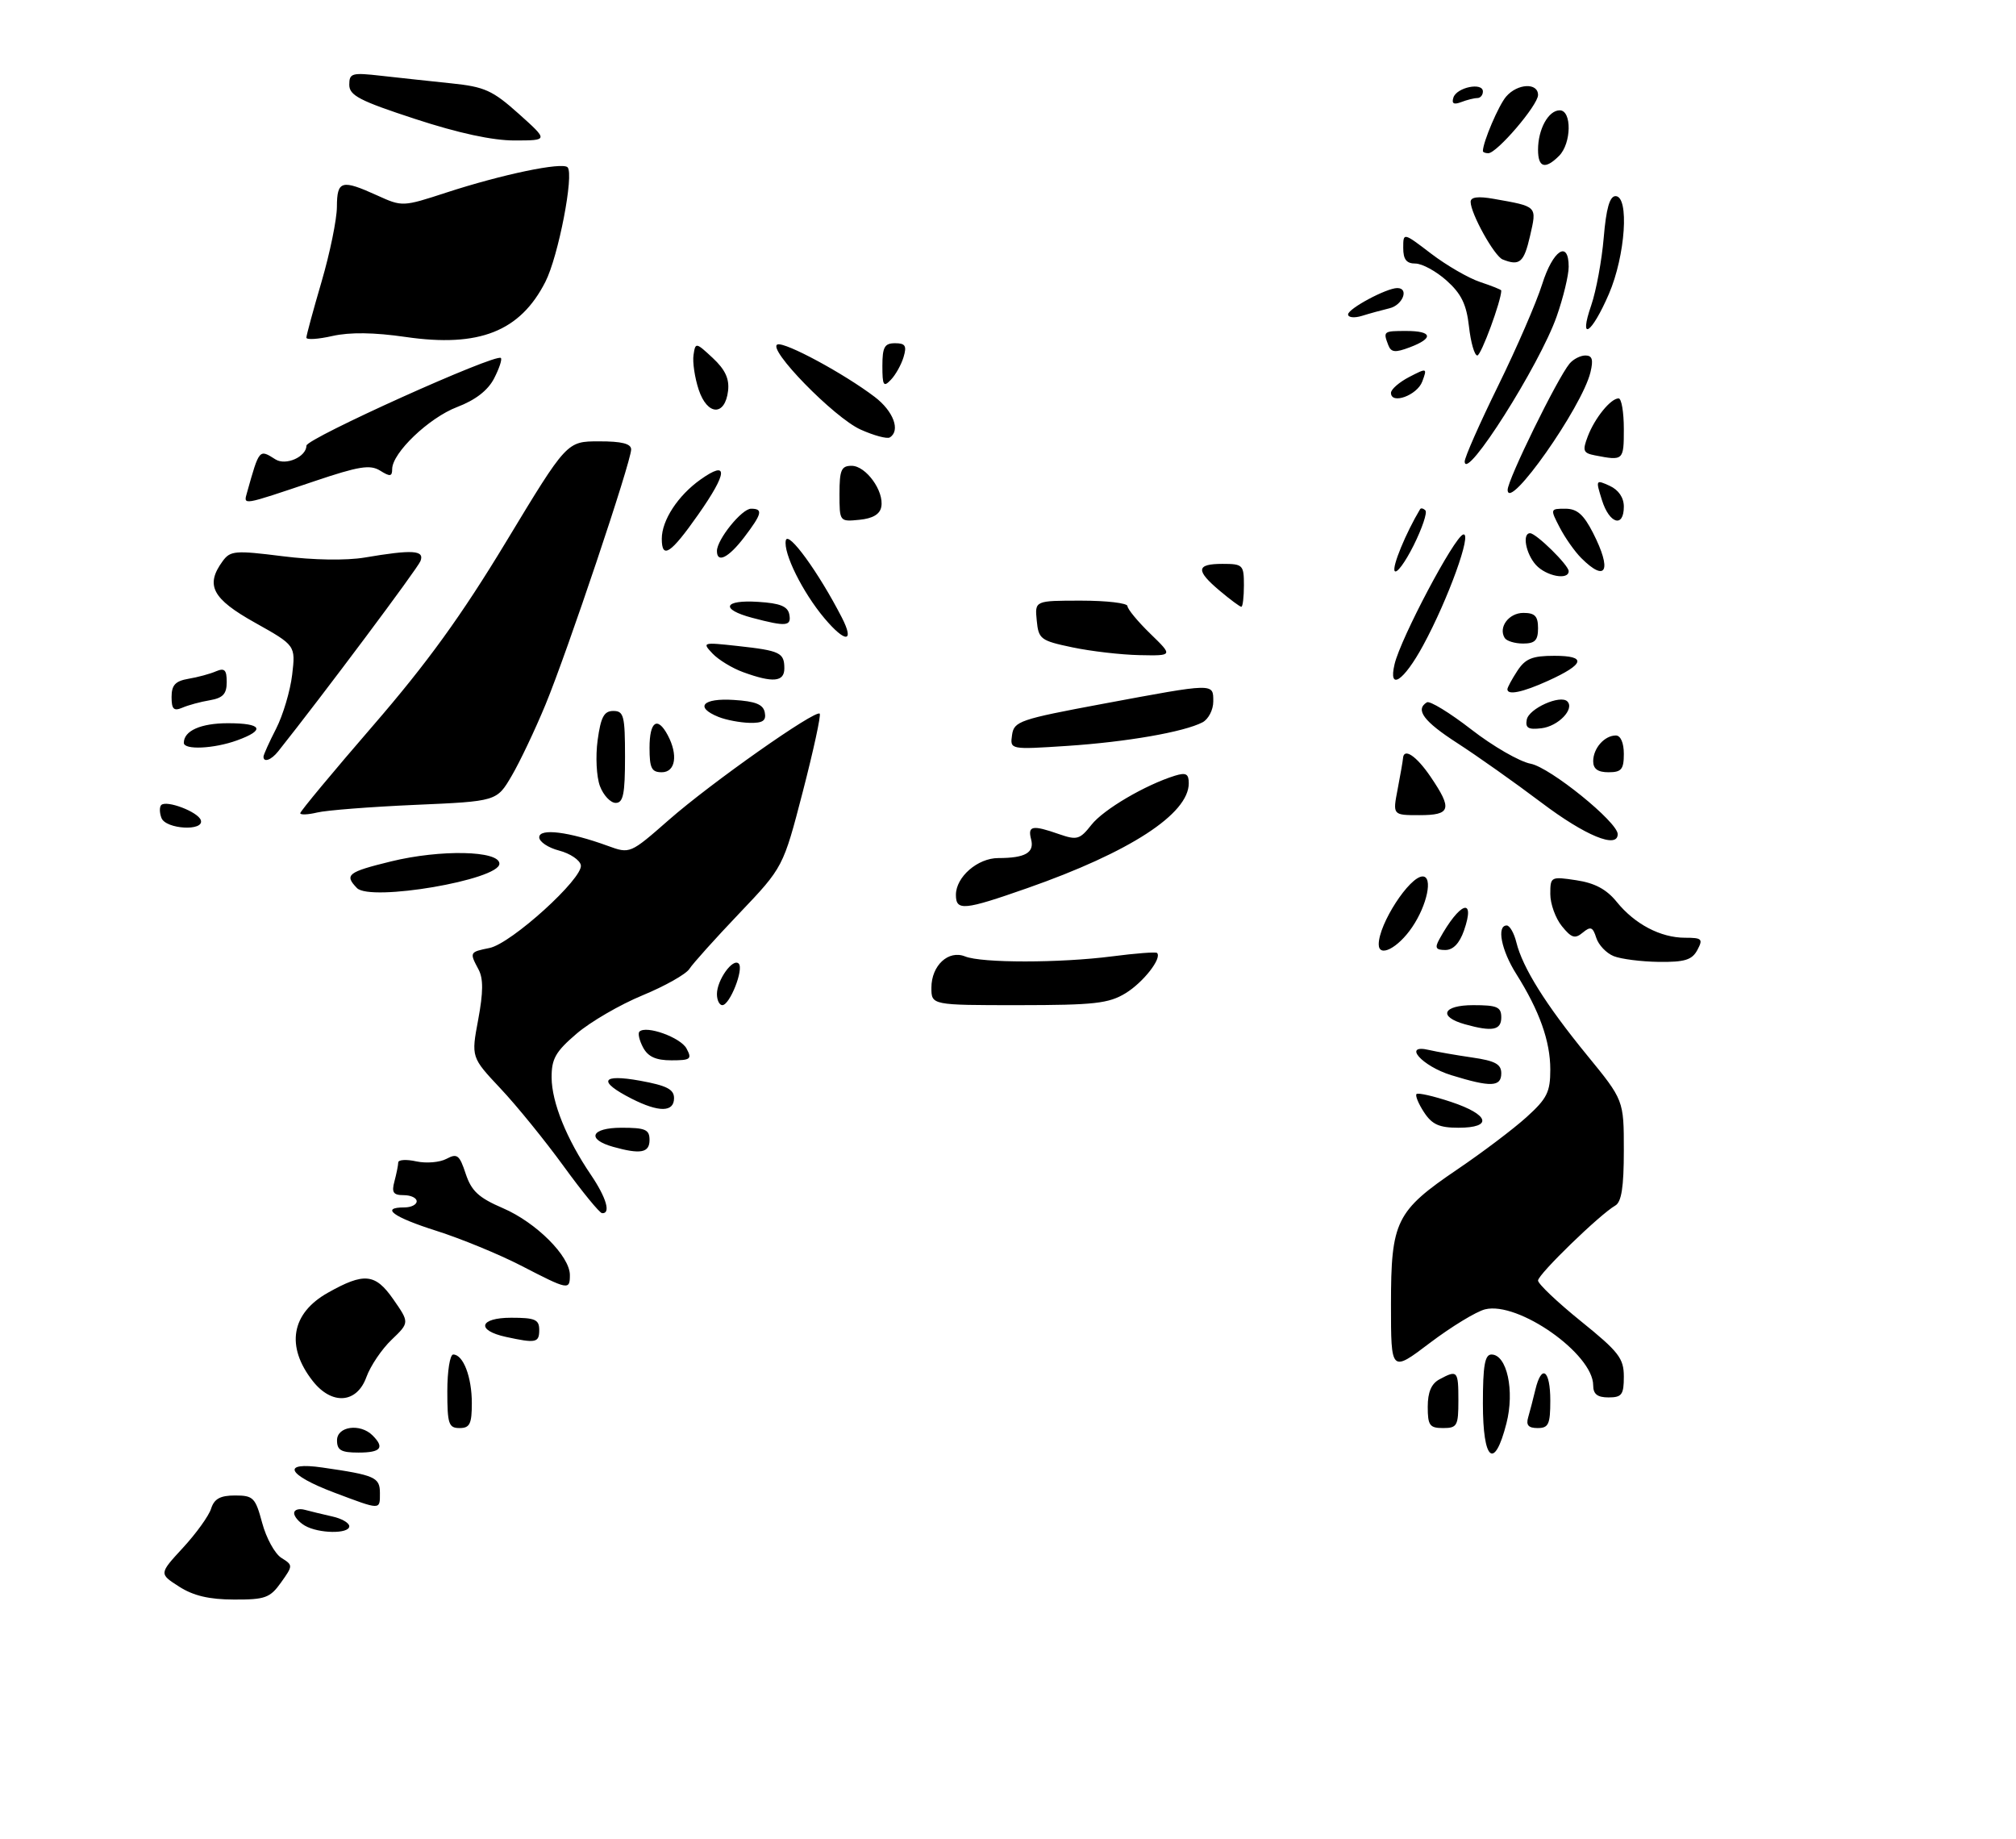 <?xml version="1.0" encoding="UTF-8" standalone="no"?>
<!DOCTYPE svg PUBLIC "-//W3C//DTD SVG 1.1//EN" "http://www.w3.org/Graphics/SVG/1.1/DTD/svg11.dtd" >
<svg xmlns="http://www.w3.org/2000/svg" xmlns:xlink="http://www.w3.org/1999/xlink" version="1.1" viewBox="0 0 329 300">
 <g >
 <path fill="currentColor"
d=" M 29.23 258.87 C 25.95 256.77 25.95 256.77 29.86 252.53 C 32.01 250.20 34.08 247.33 34.45 246.15 C 34.96 244.54 35.94 244.00 38.36 244.00 C 41.34 244.00 41.68 244.35 42.79 248.49 C 43.45 250.95 44.86 253.52 45.92 254.18 C 47.83 255.38 47.83 255.43 45.86 258.20 C 44.07 260.71 43.27 261.00 38.18 260.98 C 34.14 260.97 31.55 260.36 29.23 258.87 Z  M 49.75 248.92 C 48.79 248.36 48.00 247.44 48.00 246.88 C 48.00 246.32 48.79 246.08 49.75 246.34 C 50.71 246.60 52.74 247.09 54.25 247.43 C 55.76 247.76 57.00 248.48 57.00 249.02 C 57.00 250.30 52.00 250.23 49.75 248.92 Z  M 54.55 243.53 C 46.83 240.62 45.81 238.45 52.62 239.44 C 61.21 240.68 62.00 241.03 62.00 243.61 C 62.00 246.41 62.20 246.41 54.55 243.53 Z  M 55.00 235.00 C 55.00 232.71 58.79 232.19 60.80 234.20 C 62.81 236.21 62.16 237.00 58.50 237.00 C 55.67 237.00 55.00 236.62 55.00 235.00 Z  M 242.00 229.00 C 242.00 222.80 242.32 221.00 243.40 221.00 C 245.92 221.00 247.21 226.91 245.84 232.24 C 243.87 239.95 242.00 238.38 242.00 229.00 Z  M 73.00 227.00 C 73.00 223.70 73.43 221.00 73.96 221.00 C 75.60 221.00 77.00 224.67 77.00 228.93 C 77.00 232.33 76.67 233.00 75.00 233.00 C 73.22 233.00 73.00 232.33 73.00 227.00 Z  M 233.00 229.54 C 233.00 227.13 233.59 225.75 234.93 225.04 C 237.85 223.47 238.00 223.64 238.00 228.50 C 238.00 232.63 237.80 233.00 235.50 233.00 C 233.31 233.00 233.00 232.56 233.00 229.54 Z  M 249.39 231.25 C 249.67 230.29 250.20 228.26 250.56 226.75 C 251.58 222.48 253.00 223.51 253.00 228.50 C 253.00 232.38 252.72 233.00 250.93 233.00 C 249.43 233.00 249.01 232.52 249.39 231.25 Z  M 51.05 225.34 C 46.60 219.68 47.52 214.28 53.51 210.92 C 59.42 207.59 61.24 207.77 64.17 211.97 C 66.83 215.79 66.83 215.79 63.91 218.59 C 62.30 220.12 60.45 222.87 59.79 224.69 C 58.24 228.99 54.16 229.29 51.05 225.34 Z  M 260.00 226.03 C 260.00 220.89 247.73 212.28 242.35 213.63 C 240.91 213.99 236.87 216.45 233.36 219.10 C 227.00 223.92 227.00 223.92 227.00 212.86 C 227.00 199.22 227.80 197.60 237.87 190.77 C 241.93 188.02 246.99 184.20 249.12 182.27 C 252.47 179.24 253.00 178.19 253.00 174.51 C 253.00 169.87 251.23 164.92 247.44 158.90 C 245.00 155.04 244.21 151.00 245.89 151.00 C 246.38 151.00 247.09 152.24 247.46 153.75 C 248.48 157.88 252.24 163.90 258.96 172.12 C 265.00 179.50 265.00 179.50 265.00 187.70 C 265.00 193.69 264.62 196.12 263.60 196.70 C 261.08 198.14 251.00 207.92 251.00 208.93 C 251.00 209.47 254.15 212.46 258.00 215.57 C 264.18 220.56 265.00 221.62 265.00 224.61 C 265.00 227.56 264.67 228.00 262.50 228.00 C 260.68 228.00 260.00 227.46 260.00 226.03 Z  M 82.58 218.13 C 77.65 217.06 78.20 215.00 83.42 215.00 C 87.33 215.00 88.00 215.29 88.00 217.00 C 88.00 219.08 87.46 219.19 82.58 218.13 Z  M 85.00 206.48 C 81.42 204.64 75.24 202.10 71.25 200.83 C 64.17 198.59 61.99 197.00 66.00 197.00 C 67.10 197.00 68.00 196.55 68.00 196.00 C 68.00 195.45 67.05 195.00 65.88 195.00 C 64.18 195.00 63.88 194.56 64.37 192.75 C 64.70 191.51 64.98 190.13 64.99 189.67 C 64.99 189.21 66.32 189.13 67.94 189.49 C 69.56 189.84 71.77 189.66 72.87 189.07 C 74.61 188.14 74.99 188.44 76.00 191.51 C 76.94 194.33 78.11 195.42 82.09 197.13 C 87.50 199.46 93.00 204.96 93.00 208.03 C 93.00 210.54 92.78 210.50 85.00 206.48 Z  M 92.00 190.30 C 88.97 186.13 84.34 180.42 81.69 177.61 C 76.89 172.50 76.89 172.50 78.04 166.36 C 78.87 161.89 78.89 159.66 78.09 158.17 C 76.60 155.38 76.62 155.33 79.89 154.67 C 83.43 153.96 95.20 143.29 94.79 141.16 C 94.63 140.32 93.04 139.25 91.25 138.78 C 89.46 138.32 88.00 137.34 88.00 136.61 C 88.00 135.09 92.85 135.70 99.16 138.00 C 102.81 139.33 102.81 139.33 109.16 133.77 C 115.98 127.78 133.08 115.74 133.77 116.44 C 134.01 116.67 132.76 122.41 131.01 129.18 C 127.81 141.50 127.81 141.50 120.66 149.01 C 116.72 153.14 113.05 157.23 112.50 158.09 C 111.95 158.95 108.51 160.89 104.85 162.40 C 101.19 163.91 96.35 166.72 94.10 168.65 C 90.67 171.58 90.00 172.75 90.02 175.83 C 90.05 179.87 92.46 185.84 96.43 191.68 C 98.95 195.40 99.73 198.06 98.25 197.94 C 97.84 197.90 95.03 194.47 92.00 190.30 Z  M 100.07 187.12 C 95.64 185.88 96.45 184.00 101.42 184.00 C 105.33 184.00 106.00 184.29 106.00 186.00 C 106.00 188.09 104.54 188.37 100.07 187.12 Z  M 232.39 181.47 C 231.48 180.08 230.93 178.74 231.17 178.50 C 231.41 178.26 233.94 178.83 236.79 179.78 C 243.06 181.86 243.68 184.00 238.02 184.00 C 234.87 184.00 233.70 183.47 232.39 181.47 Z  M 103.06 179.25 C 97.50 176.42 98.10 175.18 104.47 176.33 C 108.80 177.12 110.00 177.73 110.00 179.17 C 110.00 181.49 107.53 181.52 103.06 179.25 Z  M 236.86 175.43 C 232.04 173.95 228.79 170.26 233.24 171.32 C 234.48 171.61 237.64 172.16 240.25 172.54 C 244.00 173.08 245.00 173.63 245.00 175.11 C 245.00 177.35 243.31 177.42 236.86 175.43 Z  M 104.95 170.91 C 104.34 169.77 104.07 168.60 104.35 168.32 C 105.43 167.24 111.07 169.26 112.04 171.08 C 112.96 172.80 112.71 173.00 109.57 173.00 C 107.05 173.00 105.76 172.42 104.95 170.91 Z  M 239.07 167.12 C 234.64 165.88 235.45 164.00 240.42 164.00 C 244.33 164.00 245.00 164.29 245.00 166.00 C 245.00 168.09 243.54 168.37 239.07 167.12 Z  M 117.00 162.19 C 117.00 159.90 119.60 156.27 120.55 157.22 C 121.43 158.10 119.10 164.00 117.88 164.00 C 117.40 164.00 117.00 163.19 117.00 162.19 Z  M 152.00 161.15 C 152.00 157.53 154.78 154.95 157.50 156.05 C 160.20 157.14 172.92 157.14 181.48 156.04 C 185.33 155.54 188.62 155.29 188.82 155.48 C 189.67 156.33 186.58 160.28 183.69 162.05 C 180.93 163.73 178.60 163.99 166.25 164.00 C 152.00 164.00 152.00 164.00 152.00 161.15 Z  M 263.34 156.00 C 262.15 155.52 260.87 154.18 260.50 153.01 C 259.94 151.24 259.58 151.10 258.30 152.16 C 257.03 153.22 256.46 153.05 254.89 151.11 C 253.85 149.83 253.00 147.47 253.00 145.88 C 253.00 143.03 253.08 142.99 257.25 143.62 C 260.26 144.07 262.18 145.10 263.84 147.15 C 266.78 150.78 271.00 153.00 274.99 153.00 C 277.76 153.00 277.96 153.20 277.00 155.00 C 276.13 156.62 274.95 156.99 270.71 156.94 C 267.85 156.90 264.53 156.48 263.34 156.00 Z  M 225.00 154.07 C 225.00 150.74 230.02 143.00 232.17 143.00 C 233.88 143.00 232.91 147.67 230.46 151.27 C 228.14 154.70 225.00 156.30 225.00 154.07 Z  M 234.89 153.25 C 238.24 147.16 240.86 146.24 238.91 151.84 C 238.18 153.92 237.14 155.00 235.87 155.00 C 234.32 155.00 234.12 154.65 234.89 153.25 Z  M 156.00 146.00 C 156.00 143.08 159.55 140.00 162.92 140.00 C 167.31 140.00 168.84 139.12 168.27 136.94 C 167.69 134.71 168.47 134.57 172.87 136.11 C 175.76 137.11 176.23 136.97 178.12 134.57 C 180.10 132.06 186.90 128.07 191.75 126.56 C 193.55 126.01 194.00 126.25 194.00 127.80 C 194.00 132.79 184.39 139.04 167.67 144.90 C 157.29 148.54 156.00 148.66 156.00 146.00 Z  M 58.25 144.89 C 56.16 142.73 56.74 142.28 63.80 140.55 C 71.87 138.57 81.50 138.77 81.50 140.92 C 81.50 143.55 60.43 147.15 58.25 144.89 Z  M 251.56 130.96 C 247.20 127.67 241.01 123.30 237.82 121.24 C 232.33 117.70 230.91 115.79 232.86 114.59 C 233.33 114.30 236.59 116.29 240.11 119.02 C 243.62 121.75 247.99 124.27 249.80 124.61 C 252.98 125.22 264.00 134.13 264.00 136.10 C 264.00 138.54 258.70 136.35 251.56 130.96 Z  M 26.35 133.46 C 26.02 132.61 26.01 131.66 26.31 131.35 C 27.17 130.50 32.32 132.46 32.77 133.81 C 33.39 135.66 27.06 135.31 26.35 133.46 Z  M 49.00 132.68 C 49.00 132.37 54.34 125.95 60.87 118.40 C 69.68 108.22 75.30 100.46 82.62 88.35 C 92.50 72.01 92.50 72.01 97.75 72.01 C 101.46 72.00 103.00 72.39 103.00 73.33 C 103.00 75.32 92.57 106.39 89.02 114.97 C 87.32 119.08 84.84 124.31 83.50 126.59 C 81.07 130.74 81.07 130.74 67.78 131.32 C 60.48 131.64 53.26 132.20 51.75 132.57 C 50.24 132.93 49.00 132.98 49.00 132.68 Z  M 228.09 128.75 C 228.54 126.41 228.93 124.16 228.96 123.75 C 229.06 121.93 231.13 123.30 233.46 126.73 C 237.06 132.03 236.78 133.00 231.63 133.00 C 227.27 133.00 227.27 133.00 228.09 128.75 Z  M 97.91 128.27 C 97.34 126.76 97.17 123.41 97.53 120.77 C 98.05 116.97 98.58 116.00 100.09 116.00 C 101.80 116.00 102.00 116.79 102.00 123.50 C 102.00 129.55 101.71 131.00 100.48 131.00 C 99.64 131.00 98.48 129.77 97.91 128.27 Z  M 106.00 122.00 C 106.00 117.70 107.29 116.81 108.96 119.93 C 110.69 123.16 110.24 126.00 108.00 126.00 C 106.33 126.00 106.00 125.33 106.00 122.00 Z  M 260.00 124.20 C 260.00 122.09 261.84 120.00 263.70 120.00 C 264.48 120.00 265.00 121.21 265.00 123.00 C 265.00 125.53 264.61 126.00 262.50 126.00 C 260.76 126.00 260.00 125.45 260.00 124.20 Z  M 43.00 123.46 C 43.00 123.16 43.92 121.11 45.06 118.89 C 46.19 116.68 47.37 112.71 47.68 110.09 C 48.24 105.31 48.24 105.31 41.62 101.60 C 34.62 97.69 33.46 95.48 36.35 91.54 C 37.59 89.85 38.38 89.78 46.10 90.75 C 51.15 91.39 56.49 91.47 59.50 90.97 C 67.35 89.64 69.31 89.76 68.62 91.54 C 68.17 92.73 52.67 113.45 45.39 122.60 C 44.27 124.01 43.00 124.46 43.00 123.46 Z  M 30.00 121.20 C 30.00 119.23 32.77 118.00 37.20 118.00 C 42.80 118.00 43.38 119.10 38.68 120.80 C 34.90 122.17 30.00 122.39 30.00 121.20 Z  M 165.16 119.92 C 165.48 117.68 166.38 117.37 180.00 114.83 C 198.31 111.42 198.00 111.42 198.00 114.46 C 198.00 115.82 197.21 117.34 196.25 117.85 C 193.23 119.43 183.85 121.06 174.16 121.70 C 164.82 122.31 164.82 122.31 165.16 119.92 Z  M 249.16 117.41 C 249.51 115.60 254.64 113.30 255.78 114.44 C 257.01 115.68 254.29 118.50 251.56 118.82 C 249.41 119.08 248.90 118.78 249.16 117.41 Z  M 117.25 116.97 C 113.31 115.38 114.67 113.87 119.74 114.20 C 123.31 114.42 124.56 114.93 124.81 116.25 C 125.07 117.59 124.49 117.99 122.32 117.94 C 120.77 117.90 118.49 117.47 117.25 116.97 Z  M 28.00 113.72 C 28.00 111.78 28.61 111.12 30.75 110.75 C 32.26 110.50 34.29 109.95 35.25 109.53 C 36.65 108.94 37.00 109.29 37.00 111.28 C 37.00 113.22 36.39 113.88 34.25 114.25 C 32.74 114.50 30.71 115.05 29.75 115.47 C 28.35 116.06 28.00 115.71 28.00 113.72 Z  M 246.00 112.46 C 246.00 112.17 246.73 110.82 247.62 109.46 C 248.93 107.46 250.05 107.00 253.67 107.00 C 258.99 107.00 258.64 108.35 252.63 111.08 C 248.51 112.95 246.00 113.48 246.00 112.46 Z  M 121.28 109.67 C 119.51 109.03 117.26 107.66 116.28 106.63 C 114.55 104.80 114.66 104.77 120.39 105.40 C 127.32 106.16 128.00 106.49 128.00 109.06 C 128.00 111.27 126.13 111.44 121.28 109.67 Z  M 227.59 108.35 C 228.60 104.11 237.30 87.66 238.78 87.21 C 240.32 86.73 236.34 97.77 232.25 105.30 C 229.07 111.17 226.52 112.83 227.59 108.35 Z  M 175.00 105.62 C 169.81 104.53 169.48 104.28 169.19 101.23 C 168.87 98.00 168.87 98.00 176.44 98.00 C 180.60 98.00 184.00 98.40 184.00 98.89 C 184.00 99.37 185.67 101.40 187.72 103.39 C 191.44 107.00 191.44 107.00 185.97 106.89 C 182.96 106.83 178.03 106.26 175.00 105.62 Z  M 245.56 104.09 C 244.48 102.35 246.23 100.00 248.61 100.00 C 250.49 100.00 251.00 100.53 251.00 102.50 C 251.00 104.48 250.50 105.00 248.56 105.00 C 247.22 105.00 245.87 104.59 245.56 104.09 Z  M 134.54 100.87 C 130.98 96.64 127.80 90.23 128.24 88.17 C 128.60 86.51 133.60 93.39 137.38 100.75 C 139.50 104.88 137.97 104.94 134.54 100.87 Z  M 122.75 100.80 C 117.48 99.40 118.08 97.83 123.74 98.20 C 127.31 98.42 128.56 98.93 128.81 100.25 C 129.18 102.19 128.30 102.27 122.75 100.80 Z  M 199.08 96.41 C 195.09 93.06 195.19 92.00 199.50 92.00 C 202.83 92.00 203.00 92.17 203.00 95.50 C 203.00 97.42 202.81 99.00 202.58 99.00 C 202.34 99.00 200.77 97.83 199.08 96.41 Z  M 227.60 93.16 C 227.16 92.45 229.43 86.96 231.75 83.08 C 231.89 82.85 232.28 82.94 232.62 83.28 C 232.95 83.62 232.09 86.19 230.70 88.98 C 229.30 91.78 227.91 93.66 227.60 93.16 Z  M 250.65 92.17 C 249.00 90.34 248.38 87.00 249.70 87.00 C 250.69 87.00 256.00 92.21 256.00 93.19 C 256.00 94.71 252.32 94.01 250.65 92.17 Z  M 258.05 91.05 C 256.98 89.98 255.40 87.73 254.53 86.05 C 252.97 83.04 252.98 83.00 255.45 83.00 C 257.37 83.00 258.44 83.94 259.98 86.96 C 263.10 93.08 262.13 95.13 258.05 91.05 Z  M 117.00 89.90 C 117.00 88.03 121.06 83.00 122.57 83.00 C 124.57 83.00 124.37 83.82 121.45 87.66 C 118.90 91.00 117.00 91.96 117.00 89.90 Z  M 108.00 87.90 C 108.00 84.89 110.64 80.85 114.32 78.24 C 118.91 74.98 118.77 77.09 113.93 83.98 C 109.46 90.35 108.00 91.32 108.00 87.90 Z  M 137.00 80.56 C 137.00 76.68 137.30 76.00 138.98 76.00 C 141.32 76.00 144.31 80.14 143.82 82.70 C 143.60 83.91 142.41 84.60 140.24 84.81 C 137.01 85.13 137.00 85.11 137.00 80.56 Z  M 261.43 81.60 C 260.39 78.28 260.41 78.23 262.68 79.26 C 264.14 79.93 265.00 81.18 265.00 82.66 C 265.00 86.17 262.64 85.47 261.43 81.60 Z  M 40.32 80.34 C 42.32 73.22 42.29 73.26 44.95 74.95 C 46.64 76.02 49.99 74.54 50.01 72.71 C 50.02 71.54 80.94 57.60 81.74 58.41 C 81.97 58.63 81.46 60.14 80.63 61.75 C 79.62 63.70 77.59 65.27 74.60 66.41 C 69.99 68.17 64.00 73.90 64.00 76.54 C 64.00 77.76 63.65 77.80 62.04 76.79 C 60.40 75.77 58.59 76.06 51.29 78.52 C 39.35 82.54 39.72 82.48 40.32 80.34 Z  M 246.04 79.94 C 246.00 78.34 254.14 61.74 256.14 59.33 C 256.75 58.60 257.91 58.00 258.73 58.00 C 259.85 58.00 260.05 58.68 259.55 60.75 C 258.16 66.46 246.12 83.56 246.04 79.94 Z  M 239.03 75.31 C 239.01 74.65 241.47 69.09 244.49 62.94 C 247.51 56.79 250.74 49.34 251.67 46.38 C 253.43 40.79 256.00 39.10 256.00 43.52 C 256.00 44.91 255.12 48.56 254.04 51.63 C 251.26 59.55 239.13 78.69 239.03 75.31 Z  M 260.30 74.30 C 258.36 73.92 258.22 73.56 259.12 71.19 C 260.26 68.20 262.86 65.00 264.15 65.00 C 264.62 65.00 265.00 67.25 265.00 70.00 C 265.00 75.14 264.94 75.20 260.30 74.30 Z  M 140.45 70.09 C 136.13 68.16 125.06 56.81 126.89 56.20 C 128.16 55.78 137.75 60.96 142.75 64.76 C 145.81 67.09 146.99 70.27 145.21 71.37 C 144.77 71.64 142.63 71.07 140.45 70.09 Z  M 114.02 63.57 C 113.38 61.63 113.00 59.08 113.18 57.91 C 113.49 55.83 113.56 55.84 116.32 58.41 C 118.34 60.29 119.04 61.79 118.82 63.75 C 118.33 67.94 115.43 67.83 114.02 63.57 Z  M 227.00 64.10 C 227.00 63.52 228.34 62.36 229.97 61.51 C 232.89 60.00 232.93 60.02 232.11 62.24 C 231.28 64.50 227.00 66.06 227.00 64.10 Z  M 144.00 59.71 C 144.00 56.63 144.35 56.00 146.07 56.00 C 147.74 56.00 148.01 56.42 147.46 58.25 C 147.09 59.49 146.16 61.16 145.39 61.96 C 144.19 63.23 144.00 62.92 144.00 59.71 Z  M 226.56 56.31 C 225.70 54.05 225.76 54.00 229.50 54.00 C 233.77 54.00 234.02 55.18 230.06 56.67 C 227.68 57.57 227.02 57.50 226.56 56.31 Z  M 239.73 53.28 C 239.32 49.65 238.48 47.93 236.08 45.78 C 234.37 44.25 232.08 43.00 230.98 43.00 C 229.52 43.00 229.00 42.33 229.00 40.45 C 229.00 37.91 229.00 37.91 233.57 41.40 C 236.09 43.32 239.69 45.40 241.57 46.02 C 243.46 46.65 245.00 47.26 245.00 47.40 C 245.00 49.07 241.71 58.00 241.09 58.00 C 240.63 58.00 240.02 55.88 239.73 53.28 Z  M 50.00 55.09 C 50.00 54.71 51.12 50.60 52.48 45.95 C 53.84 41.30 54.97 35.81 54.98 33.75 C 55.00 29.44 55.73 29.24 61.59 31.90 C 65.64 33.74 65.74 33.74 72.87 31.41 C 81.95 28.45 91.74 26.41 92.62 27.29 C 93.72 28.39 91.12 41.85 89.00 45.99 C 84.88 54.08 78.19 56.72 66.21 54.98 C 61.04 54.23 57.10 54.18 54.25 54.82 C 51.91 55.35 50.00 55.47 50.00 55.09 Z  M 259.68 49.81 C 260.49 47.45 261.41 42.47 261.72 38.76 C 262.12 34.02 262.69 32.00 263.65 32.00 C 265.92 32.00 265.26 41.71 262.56 47.97 C 259.73 54.52 257.58 55.90 259.68 49.81 Z  M 220.00 51.30 C 220.00 50.36 226.27 47.00 228.03 47.00 C 230.00 47.00 228.92 49.79 226.75 50.30 C 225.51 50.60 223.49 51.15 222.25 51.54 C 221.01 51.92 220.00 51.81 220.00 51.30 Z  M 245.22 42.33 C 243.86 41.78 240.00 34.84 240.00 32.93 C 240.00 32.15 241.20 31.99 243.75 32.44 C 250.97 33.72 250.82 33.57 249.69 38.52 C 248.70 42.83 247.99 43.44 245.22 42.33 Z  M 251.00 24.43 C 251.00 21.08 252.69 18.00 254.54 18.00 C 256.54 18.00 256.46 23.40 254.43 25.43 C 252.16 27.70 251.00 27.36 251.00 24.43 Z  M 242.00 24.65 C 242.00 23.19 244.57 17.17 245.80 15.75 C 247.65 13.61 251.00 13.45 251.00 15.50 C 251.00 17.15 244.29 25.00 242.88 25.00 C 242.40 25.00 242.00 24.84 242.00 24.65 Z  M 67.75 19.41 C 58.69 16.45 57.00 15.57 57.00 13.83 C 57.00 11.93 57.42 11.82 62.25 12.37 C 65.14 12.69 70.27 13.25 73.66 13.60 C 79.10 14.16 80.39 14.75 84.66 18.57 C 89.50 22.91 89.50 22.91 84.00 22.92 C 80.39 22.93 74.80 21.72 67.75 19.41 Z  M 237.19 15.91 C 237.74 14.24 242.00 13.38 242.00 14.93 C 242.00 15.52 241.59 16.00 241.08 16.00 C 240.58 16.00 239.39 16.30 238.45 16.66 C 237.24 17.12 236.87 16.90 237.19 15.91 Z "/>
</g>
</svg>
